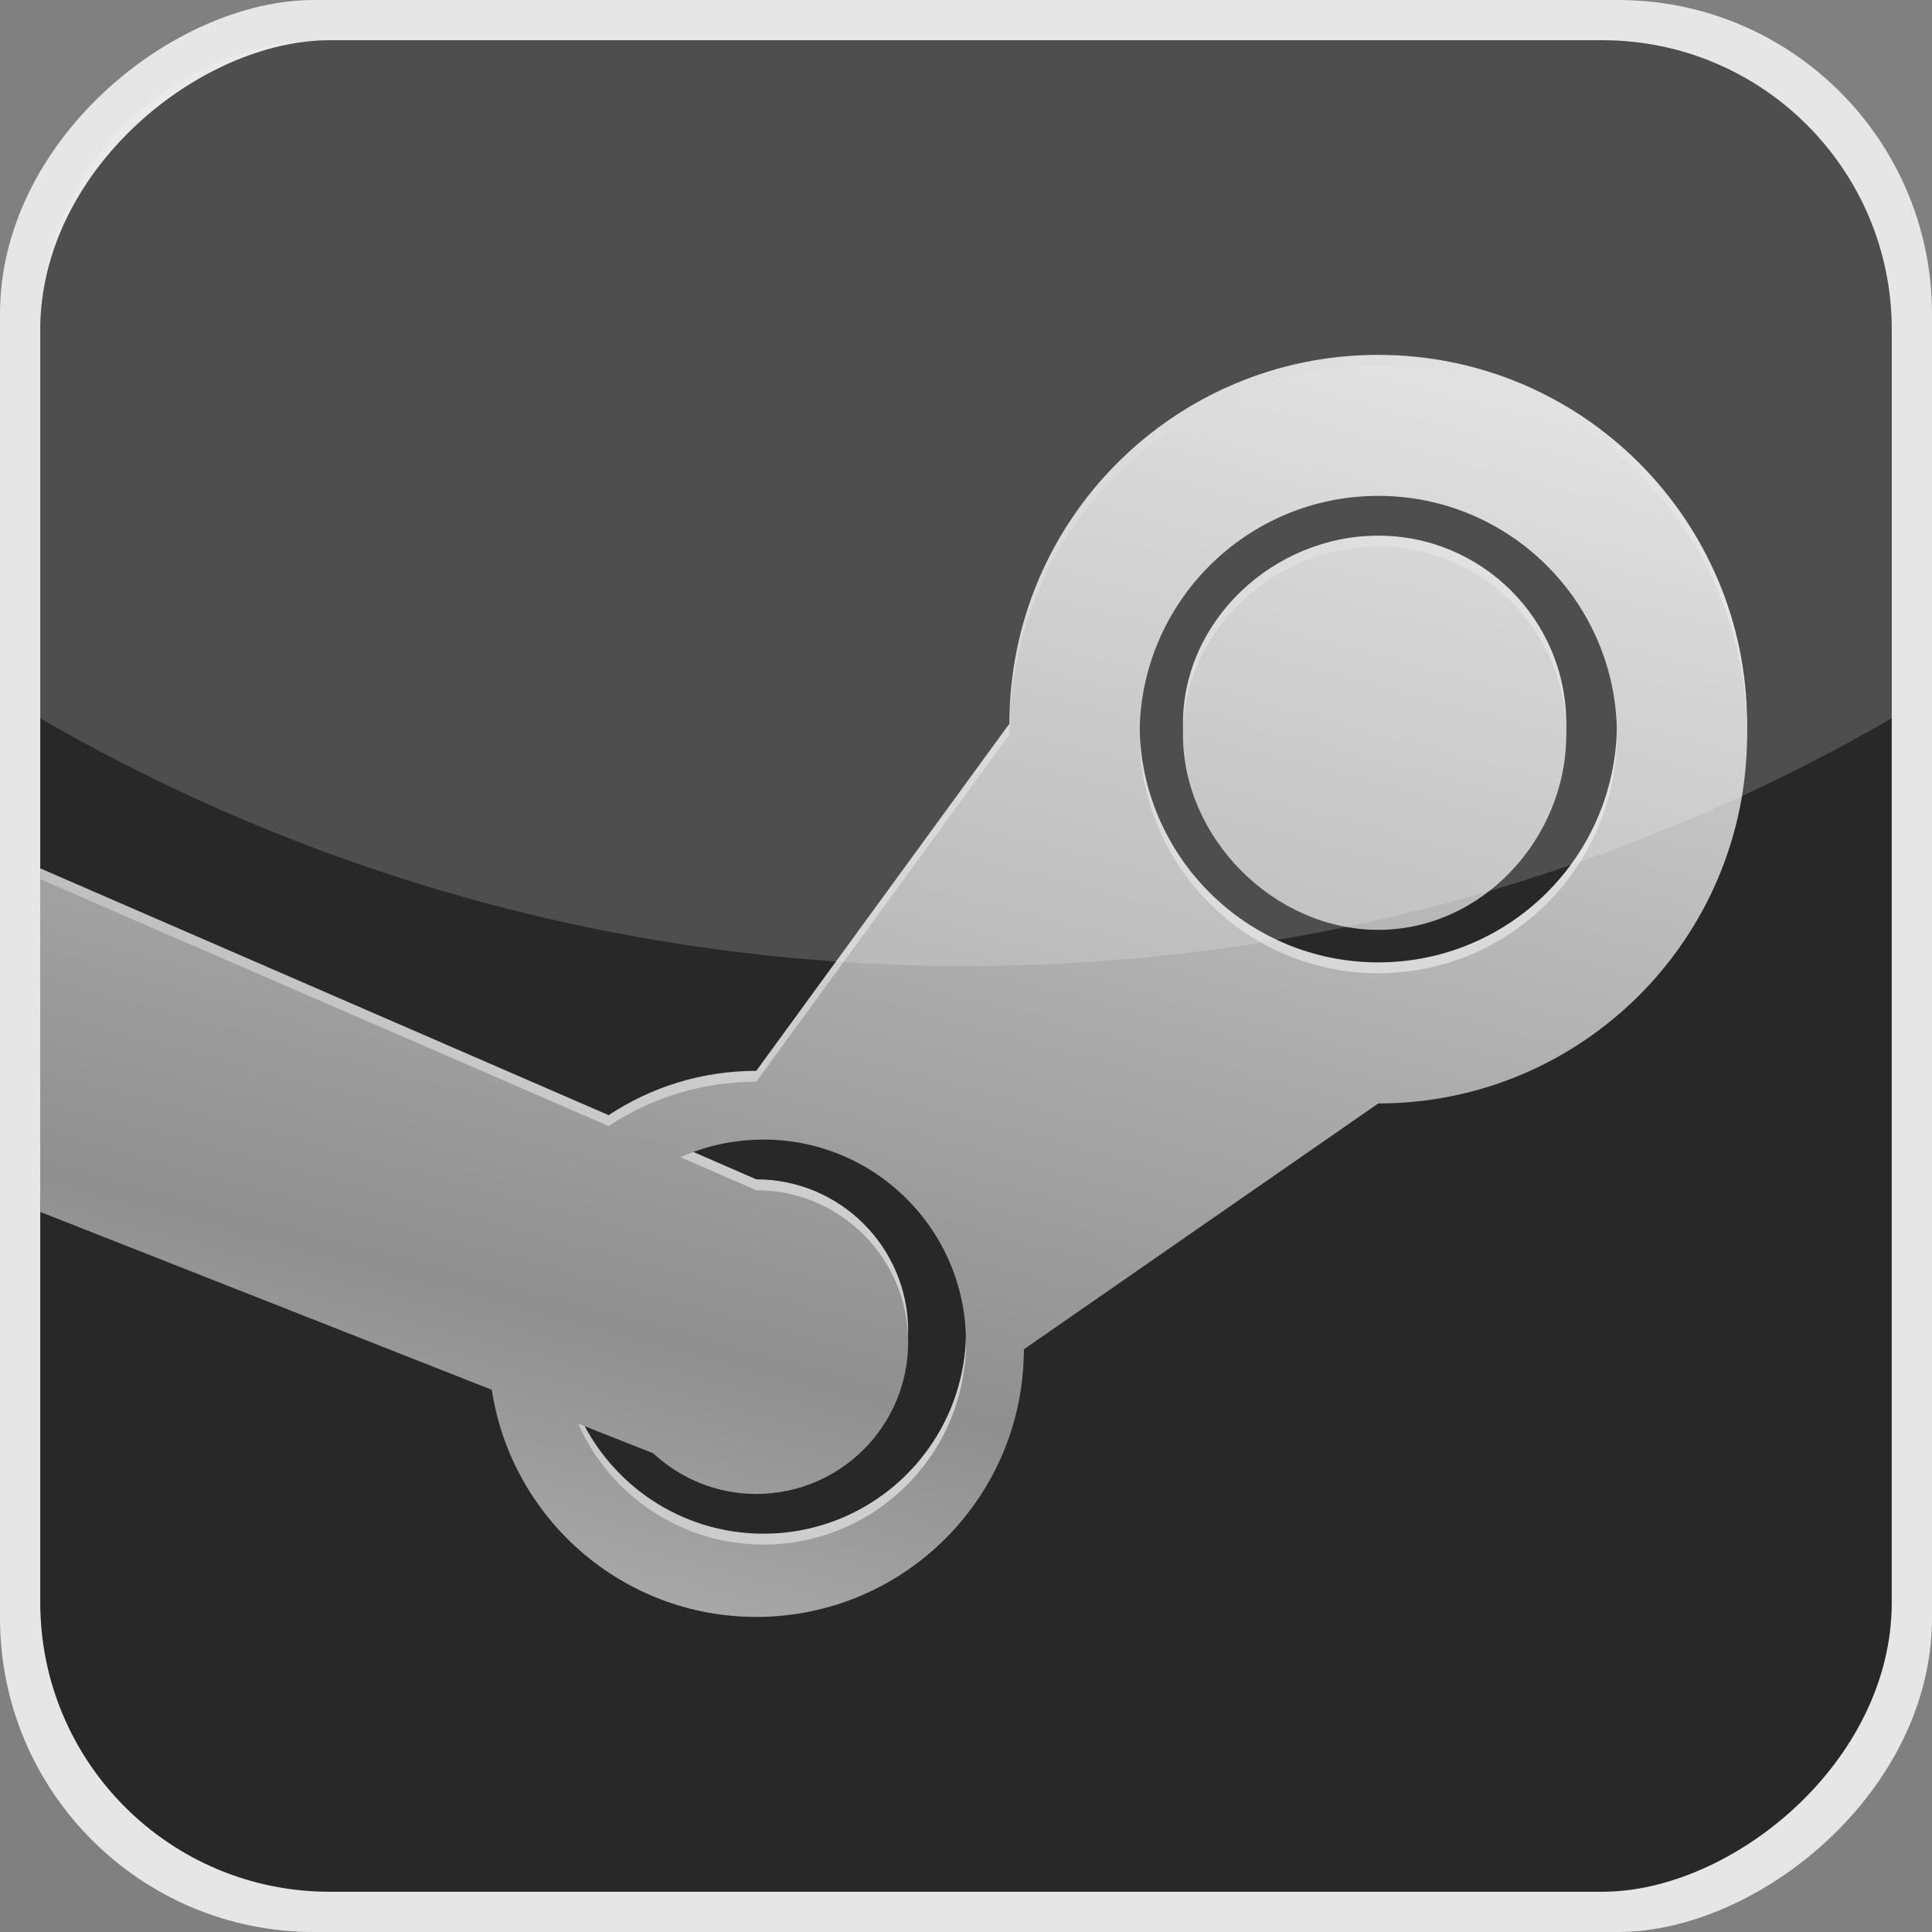 <svg width="48" version="1.1" xmlns="http://www.w3.org/2000/svg" height="48">
<rect width="100%" height="100%" fill="#808080" stroke="none"/>
<defs id="defs">
<linearGradient gradientTransform="matrix(0.21,0,0,0.154,1,1)" id="logoShadingGrad" y1="50.807" x1="0" y2="50.807" x2="202.059" gradientUnits="userSpaceOnUse">
<stop offset="0" style="stop-color:#bfbfbf" id="logoShadingGrad1"/>
<stop offset="1" style="stop-color:#dfdfdf" id="logoShadingGrad2"/>
</linearGradient>
<linearGradient gradientTransform="matrix(0.054,-0.203,0.149,0.04,-6.639,40.233)" id="logoGrad" y1="52.559" x1="0" y2="52.559" x2="202.059" gradientUnits="userSpaceOnUse">
<stop offset="0" style="stop-color:#bfbfbf" id="logoGrad1"/>
<stop offset="0.3" style="stop-color:#8f8f8f" id="logoGrad2"/>
<stop offset="1" style="stop-color:#dfdfdf" id="logoGrad3"/>
</linearGradient>
</defs>
<g style="stroke:none">
<rect width="48" x="0" y="-48" rx="7.8" ry="7.8" height="48" style="fill:#e6e6e6" id="rect4875" transform="matrix(0,1,-1,0,0,0)"/>
<rect width="46" x="1" y="-47" rx="7.188" height="46" ry="7.188" style="fill:#282828" id="bg" transform="matrix(0,1,-1,0,0,0)"/>
<path style="fill:url(#logoShadingGrad)" id="logoShading" d="m 34.242,8.816 c -5.061,0 -9.164,4.103 -9.164,9.164 l -6.289,8.625 c -1.355,0 -2.616,0.404 -3.667,1.101 l -14.122,-6.132 -0,8.266 11.219,4.419 c 0.485,3.194 3.24,5.643 6.57,5.643 3.672,2e-06 6.648,-2.977 6.648,-6.648 l 8.805,-6.109 c 5.061,0 9.164,-4.103 9.164,-9.164 0,-5.061 -4.103,-9.164 -9.164,-9.164 z  m 0,3.234 c 3.275,0 5.93,2.655 5.93,5.93 0,3.275 -2.655,5.93 -5.93,5.93 -3.275,2e-06 -5.93,-2.655 -5.93,-5.93 0,-3.275 2.655,-5.93 5.93,-5.93 z  m 0,1.258 c -2.58,0 -4.852,2.092 -4.852,4.672 0,2.58 2.271,4.852 4.852,4.852 2.58,-2e-06 4.672,-2.271 4.672,-4.852 0,-2.58 -2.092,-4.672 -4.672,-4.672 z  m -15.273,14.734 c 2.779,0 5.031,2.253 5.031,5.031 0,2.779 -2.253,5.031 -5.031,5.031 -2.057,0 -3.824,-1.236 -4.604,-3.004 l 1.864,.736 c 0.673,0.625 1.57,1.011 2.561,1.011 2.084,2e-06 3.773,-1.689 3.773,-3.773 0,-2.084 -1.689,-3.773 -3.773,-3.773 l -1.881,-.82 c 0.629,-0.283 1.326,-0.438 2.061,-0.438 z "/>
<path style="fill:url(#logoGrad)" id="logo" d="m 34.242,9.086 c -5.061,0 -9.164,4.103 -9.164,9.164 l -6.289,8.625 c -1.355,0 -2.616,0.404 -3.667,1.101 l -14.122,-6.132 -0,8.266 11.219,4.419 c 0.485,3.194 3.24,5.643 6.57,5.643 3.672,2e-06 6.648,-2.977 6.648,-6.648 l 8.805,-6.109 c 5.061,0 9.164,-4.103 9.164,-9.164 0,-5.061 -4.103,-9.164 -9.164,-9.164 z  m 0,3.234 c 3.275,0 5.93,2.655 5.93,5.93 0,3.275 -2.655,5.93 -5.93,5.93 -3.275,2e-06 -5.93,-2.655 -5.93,-5.93 0,-3.275 2.655,-5.93 5.93,-5.93 z  m 0,1.258 c -2.58,0 -4.852,2.092 -4.852,4.672 0,2.58 2.271,4.852 4.852,4.852 2.58,-1e-06 4.672,-2.271 4.672,-4.852 0,-2.58 -2.092,-4.672 -4.672,-4.672 z  m -15.273,14.734 c 2.779,0 5.031,2.253 5.031,5.031 0,2.779 -2.253,5.031 -5.031,5.031 -2.057,0 -3.824,-1.236 -4.604,-3.004 l 1.864,.736 c 0.673,0.625 1.57,1.011 2.561,1.011 2.084,2e-06 3.773,-1.689 3.773,-3.773 0,-2.084 -1.689,-3.773 -3.773,-3.773 l -1.881,-.82 c 0.629,-0.283 1.326,-0.438 2.061,-0.438 z "/>
<path style="fill:#fff;fill-opacity:.176" id="glass" d="M 8.188,1 C 4.206,1 1,4.206 1,8.188 l 0,9.658 C 7.766,21.759 15.622,24 24,24 32.378,24 40.234,21.759 47,17.846 L 47,8.188 C 47,4.206 43.794,1 39.812,1 L 8.188,1 Z"/>
</g>
</svg>
